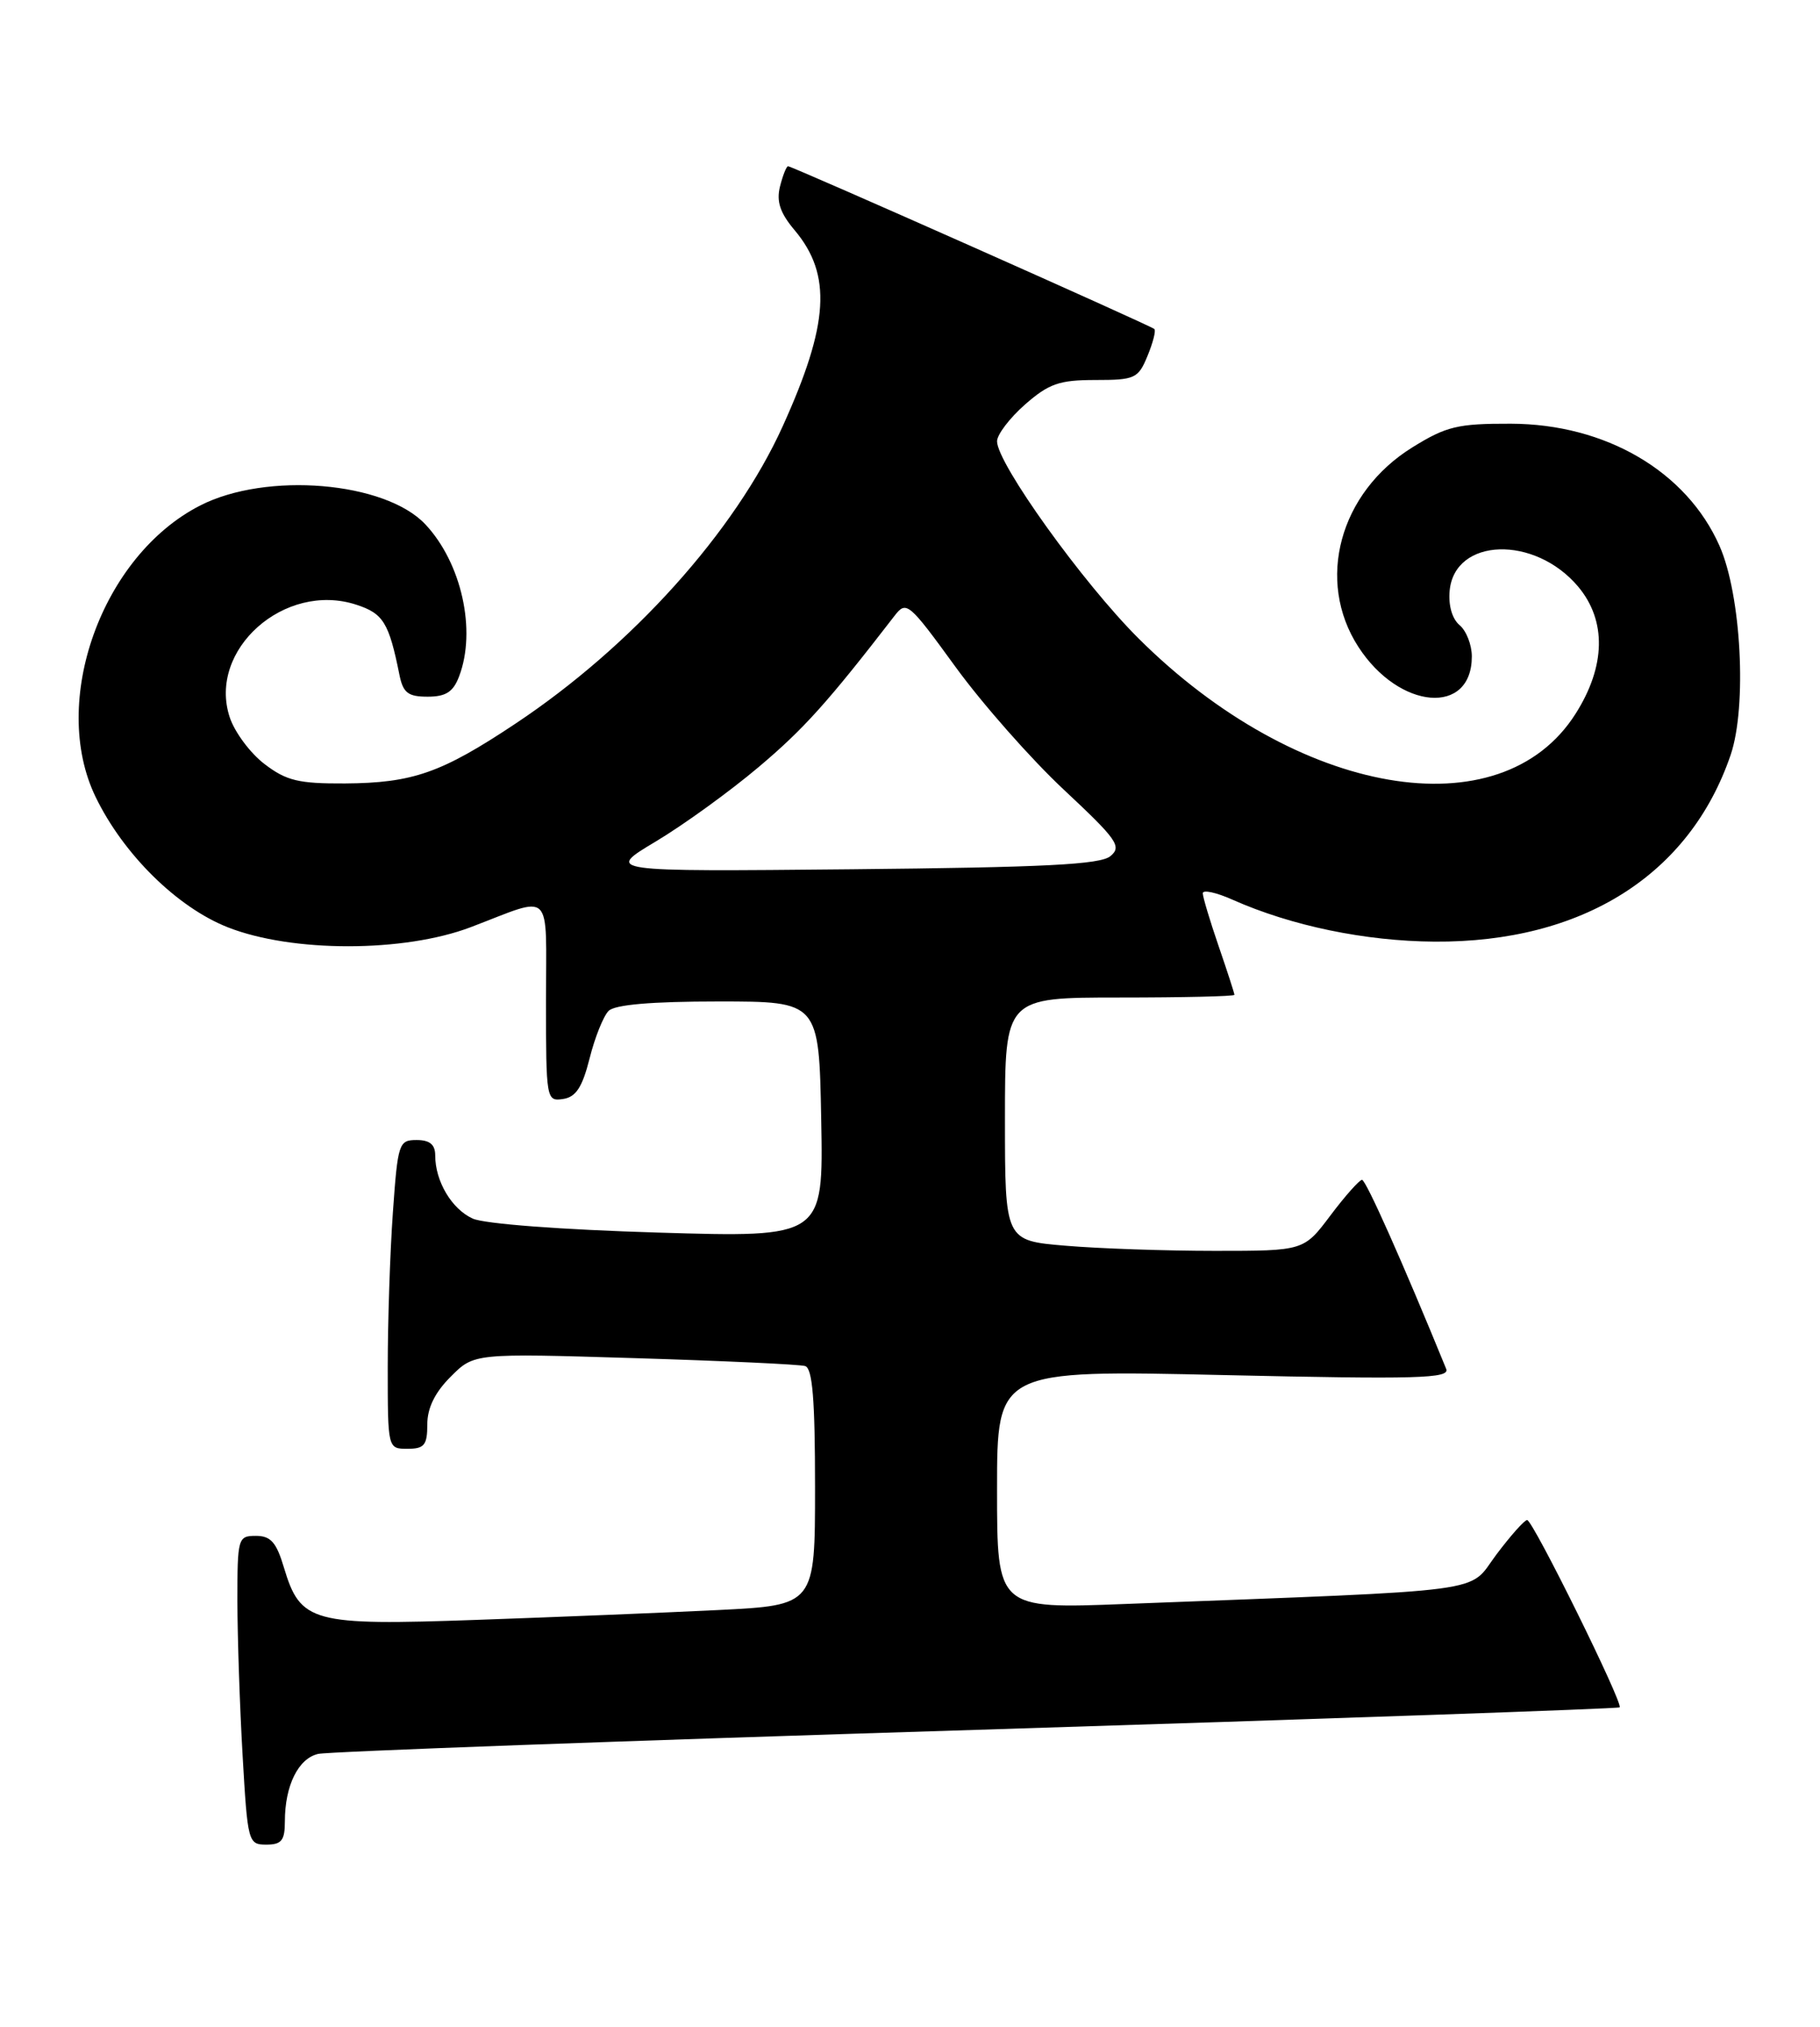 <?xml version="1.0" encoding="UTF-8" standalone="no"?>
<!DOCTYPE svg PUBLIC "-//W3C//DTD SVG 1.1//EN" "http://www.w3.org/Graphics/SVG/1.1/DTD/svg11.dtd" >
<svg xmlns="http://www.w3.org/2000/svg" xmlns:xlink="http://www.w3.org/1999/xlink" version="1.1" viewBox="0 0 230 256">
 <g >
 <path fill="currentColor"
d=" M 36.00 230.07 C 36.00 225.54 37.70 222.11 40.21 221.54 C 41.47 221.25 78.92 219.88 123.43 218.50 C 167.94 217.11 204.50 215.83 204.68 215.66 C 205.16 215.18 193.71 192.00 192.99 192.00 C 192.65 192.00 190.89 193.98 189.08 196.39 C 185.40 201.30 189.31 200.79 142.25 202.60 C 126.00 203.23 126.00 203.23 126.00 188.14 C 126.00 173.04 126.00 173.04 154.67 173.69 C 179.17 174.24 183.26 174.12 182.76 172.91 C 177.24 159.40 172.61 149.01 172.12 149.03 C 171.78 149.05 169.98 151.07 168.13 153.53 C 164.77 158.00 164.77 158.00 153.53 158.00 C 147.36 158.00 138.86 157.71 134.65 157.35 C 127.00 156.71 127.00 156.71 127.00 141.35 C 127.00 126.00 127.00 126.00 141.50 126.00 C 149.47 126.00 156.00 125.85 156.00 125.66 C 156.00 125.47 155.10 122.70 154.00 119.50 C 152.90 116.30 152.00 113.30 152.00 112.83 C 152.00 112.36 153.69 112.72 155.75 113.64 C 163.20 116.95 172.51 118.88 181.28 118.94 C 199.98 119.07 213.54 110.52 218.71 95.35 C 220.79 89.22 220.05 75.16 217.30 68.95 C 213.14 59.54 202.91 53.55 190.92 53.52 C 184.22 53.50 182.78 53.85 178.50 56.50 C 169.27 62.21 166.25 73.36 171.67 81.72 C 176.82 89.67 186.00 90.44 186.00 82.92 C 186.00 81.45 185.30 79.67 184.45 78.96 C 183.51 78.17 183.02 76.46 183.20 74.59 C 183.85 67.90 193.95 67.59 199.43 74.09 C 203.04 78.39 202.93 84.15 199.11 90.16 C 189.66 105.06 163.94 100.62 143.87 80.63 C 136.85 73.64 126.00 58.53 126.00 55.74 C 126.00 54.90 127.59 52.81 129.53 51.10 C 132.55 48.46 133.86 48.00 138.41 48.00 C 143.42 48.00 143.84 47.81 145.01 44.97 C 145.70 43.30 146.10 41.77 145.88 41.56 C 145.43 41.12 100.13 21.00 99.59 21.00 C 99.38 21.00 98.93 22.15 98.57 23.56 C 98.10 25.46 98.58 26.90 100.43 29.09 C 105.15 34.71 104.77 40.93 98.91 53.85 C 92.89 67.14 79.87 81.62 65.12 91.42 C 55.77 97.64 52.16 98.90 43.59 98.96 C 37.74 98.99 36.19 98.62 33.43 96.51 C 31.63 95.14 29.65 92.48 29.03 90.60 C 26.22 82.09 35.96 73.43 45.02 76.38 C 48.44 77.49 49.15 78.64 50.48 85.25 C 50.94 87.52 51.57 88.00 54.04 88.00 C 56.35 88.00 57.28 87.40 58.02 85.43 C 60.23 79.64 58.33 71.10 53.75 66.23 C 48.67 60.83 33.68 59.57 25.30 63.85 C 12.87 70.19 6.25 88.62 12.08 100.66 C 15.59 107.91 22.39 114.61 28.79 117.13 C 36.92 120.33 51.06 120.32 59.50 117.11 C 70.04 113.10 69.00 112.08 69.00 126.45 C 69.00 138.86 69.05 139.13 71.14 138.82 C 72.78 138.58 73.58 137.36 74.51 133.69 C 75.17 131.04 76.26 128.34 76.91 127.69 C 77.70 126.90 82.32 126.50 90.80 126.50 C 103.50 126.50 103.50 126.50 103.78 141.41 C 104.06 156.32 104.06 156.32 83.15 155.69 C 71.00 155.33 61.18 154.59 59.73 153.92 C 57.08 152.71 55.00 149.21 55.00 145.95 C 55.00 144.57 54.31 144.00 52.65 144.00 C 50.40 144.00 50.27 144.40 49.65 153.15 C 49.29 158.19 49.00 166.96 49.00 172.65 C 49.00 183.00 49.00 183.00 51.50 183.00 C 53.62 183.00 54.00 182.54 54.00 179.92 C 54.00 177.85 54.96 175.88 56.96 173.89 C 59.91 170.93 59.91 170.93 80.21 171.55 C 91.37 171.89 101.06 172.34 101.75 172.55 C 102.68 172.84 103.00 176.79 103.00 187.85 C 103.00 202.76 103.00 202.76 90.75 203.37 C 84.01 203.70 70.30 204.26 60.27 204.61 C 39.41 205.35 37.97 204.96 35.88 198.00 C 34.93 194.81 34.21 194.00 32.34 194.00 C 30.07 194.00 30.00 194.26 30.00 202.25 C 30.01 206.79 30.30 215.56 30.66 221.75 C 31.29 232.70 31.37 233.00 33.65 233.00 C 35.58 233.00 36.00 232.48 36.00 230.07 Z  M 82.86 106.30 C 86.36 104.21 92.21 99.98 95.86 96.90 C 101.60 92.06 104.59 88.73 113.05 77.78 C 114.54 75.85 114.83 76.09 120.76 84.25 C 124.15 88.91 130.31 95.89 134.44 99.75 C 141.18 106.05 141.80 106.92 140.33 108.14 C 139.05 109.21 132.00 109.56 107.60 109.80 C 76.50 110.10 76.50 110.10 82.86 106.30 Z "/>
</g>
</svg>